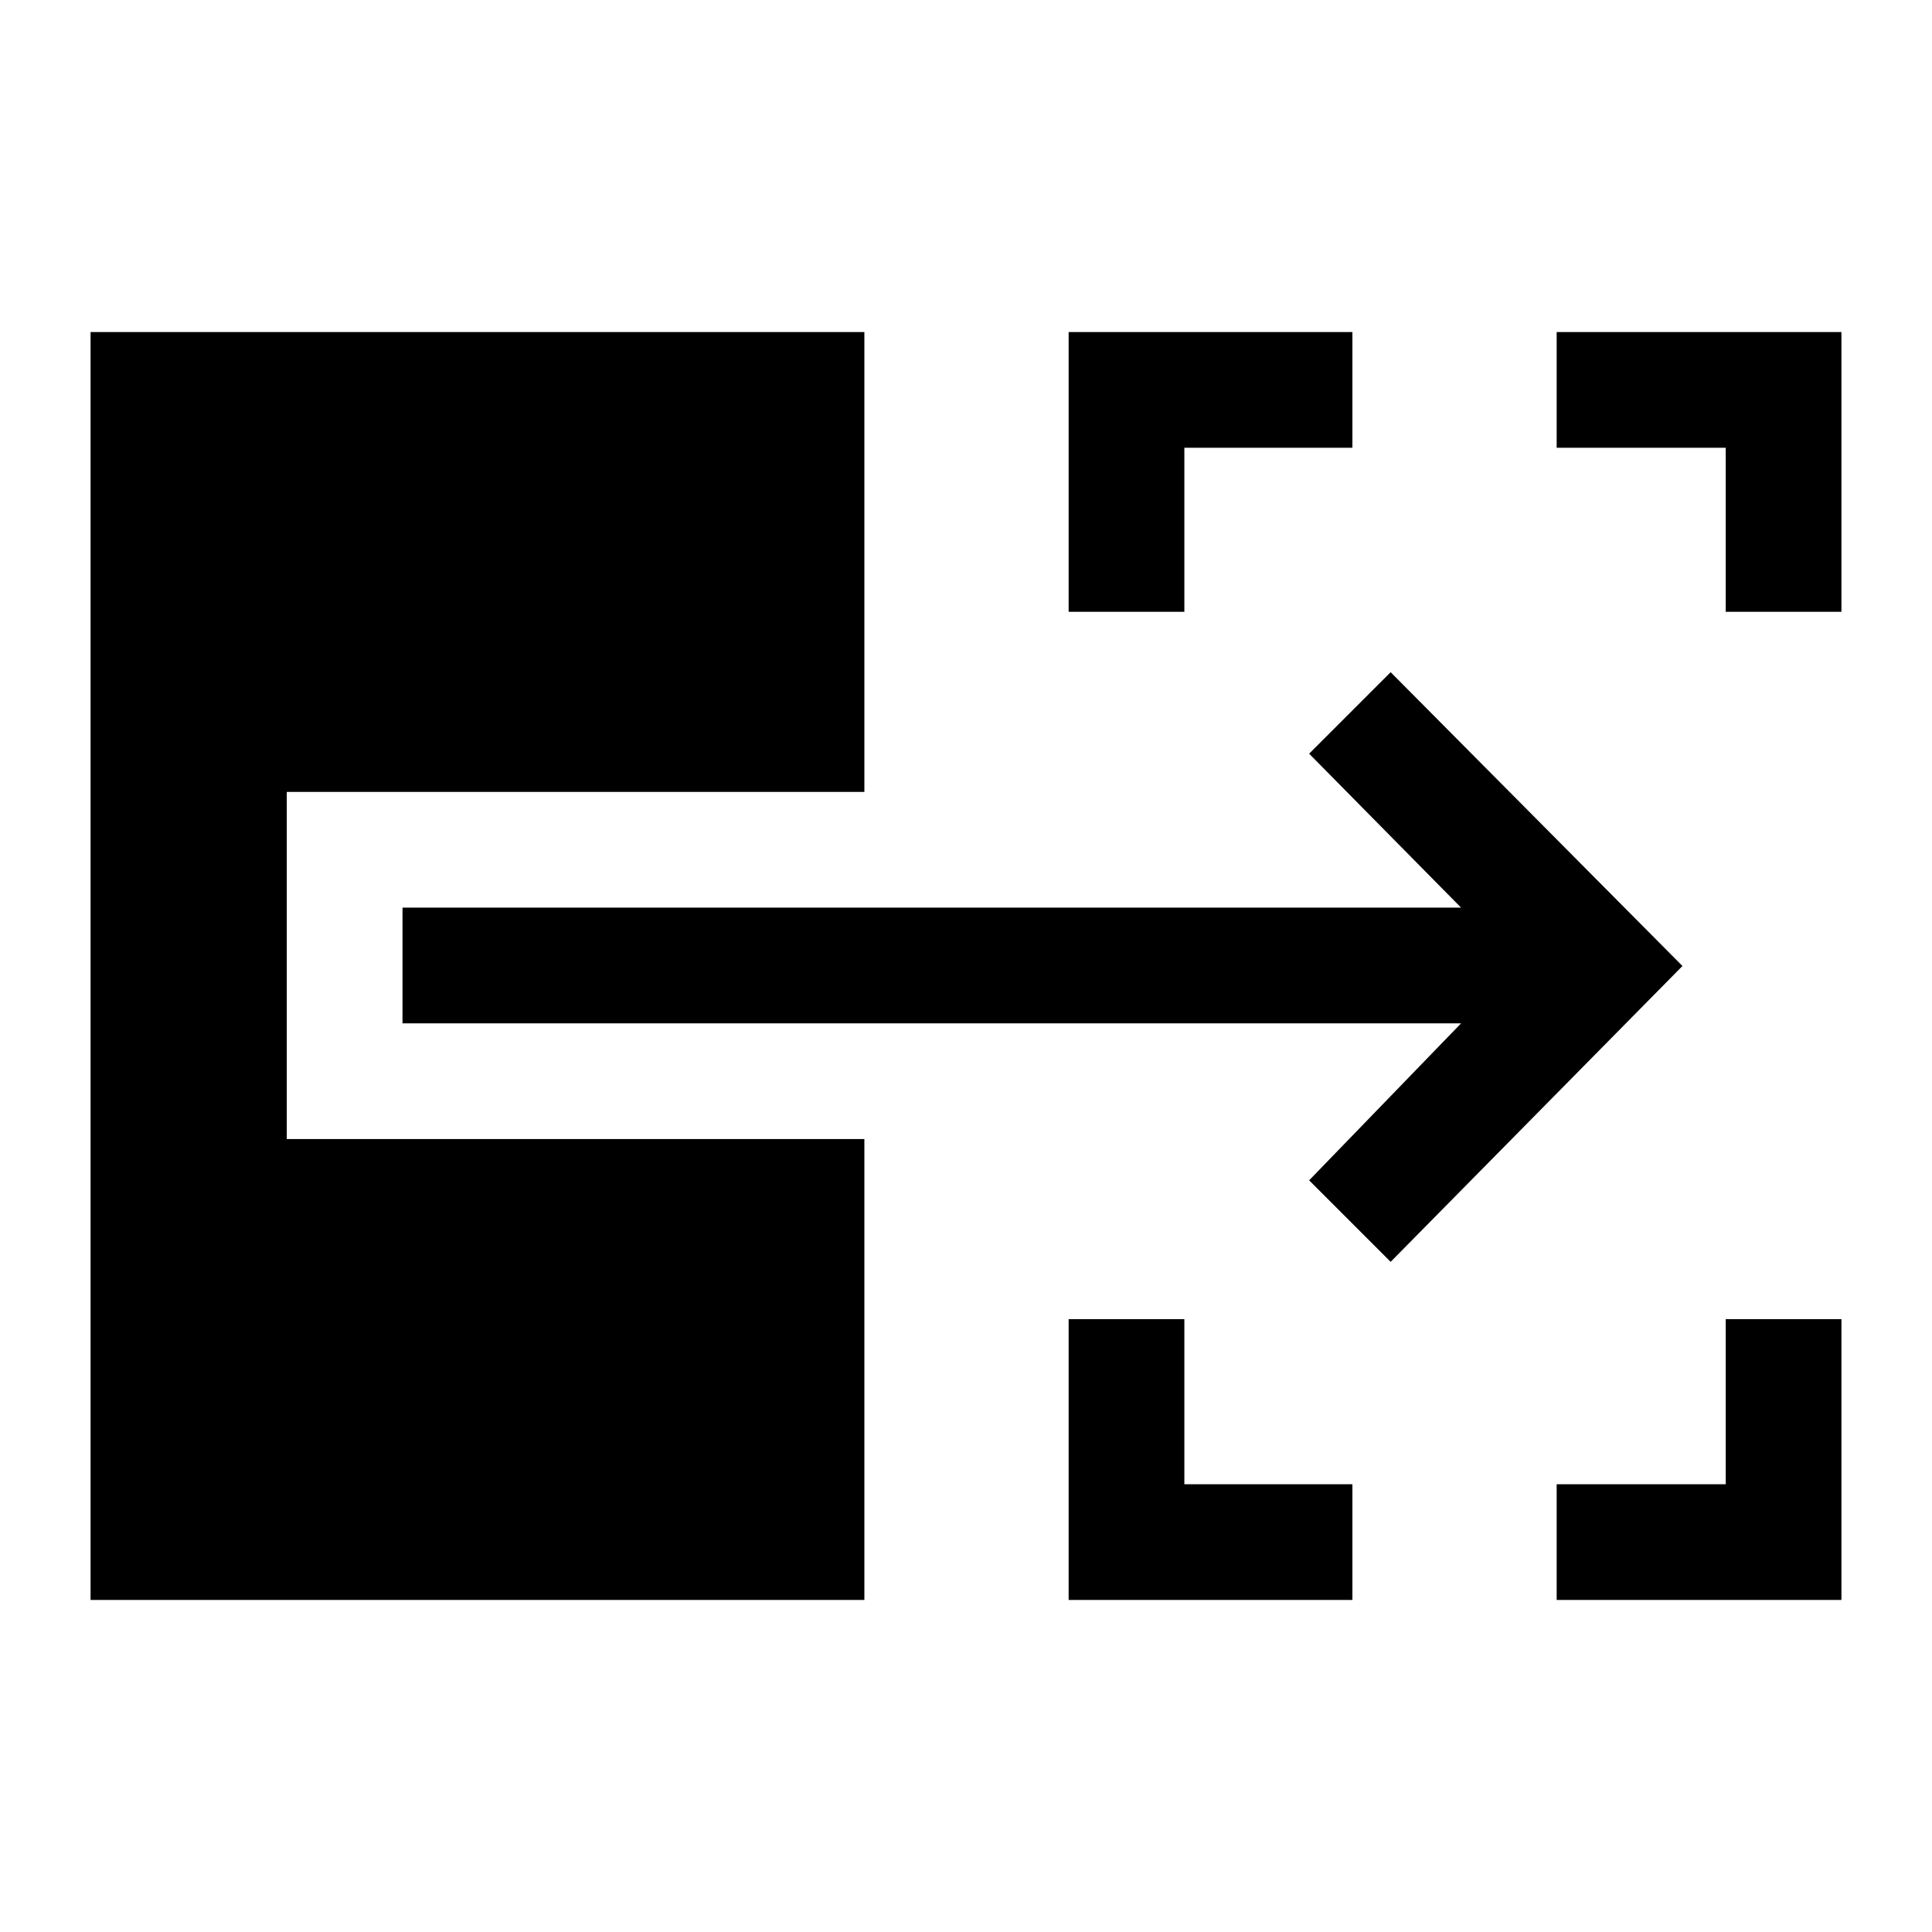 <svg xmlns="http://www.w3.org/2000/svg" height="48" viewBox="0 -960 960 960" width="48"><path d="M531-165v-139.5h57.5v82H672v57.5H531Zm242.5 0v-57.5h84v-82H915V-165H773.5ZM531-656v-139h141v57.5h-83.5v81.5H531Zm326.5 0v-81.5h-84V-795H915v139h-57.5ZM691-333l-40.5-40.5 75.5-78H200V-509h526l-75.5-76.5L691-626l145 146-145 147ZM45-165v-630h384.5v228.5h-287V-394h287v229H45Z"/></svg>